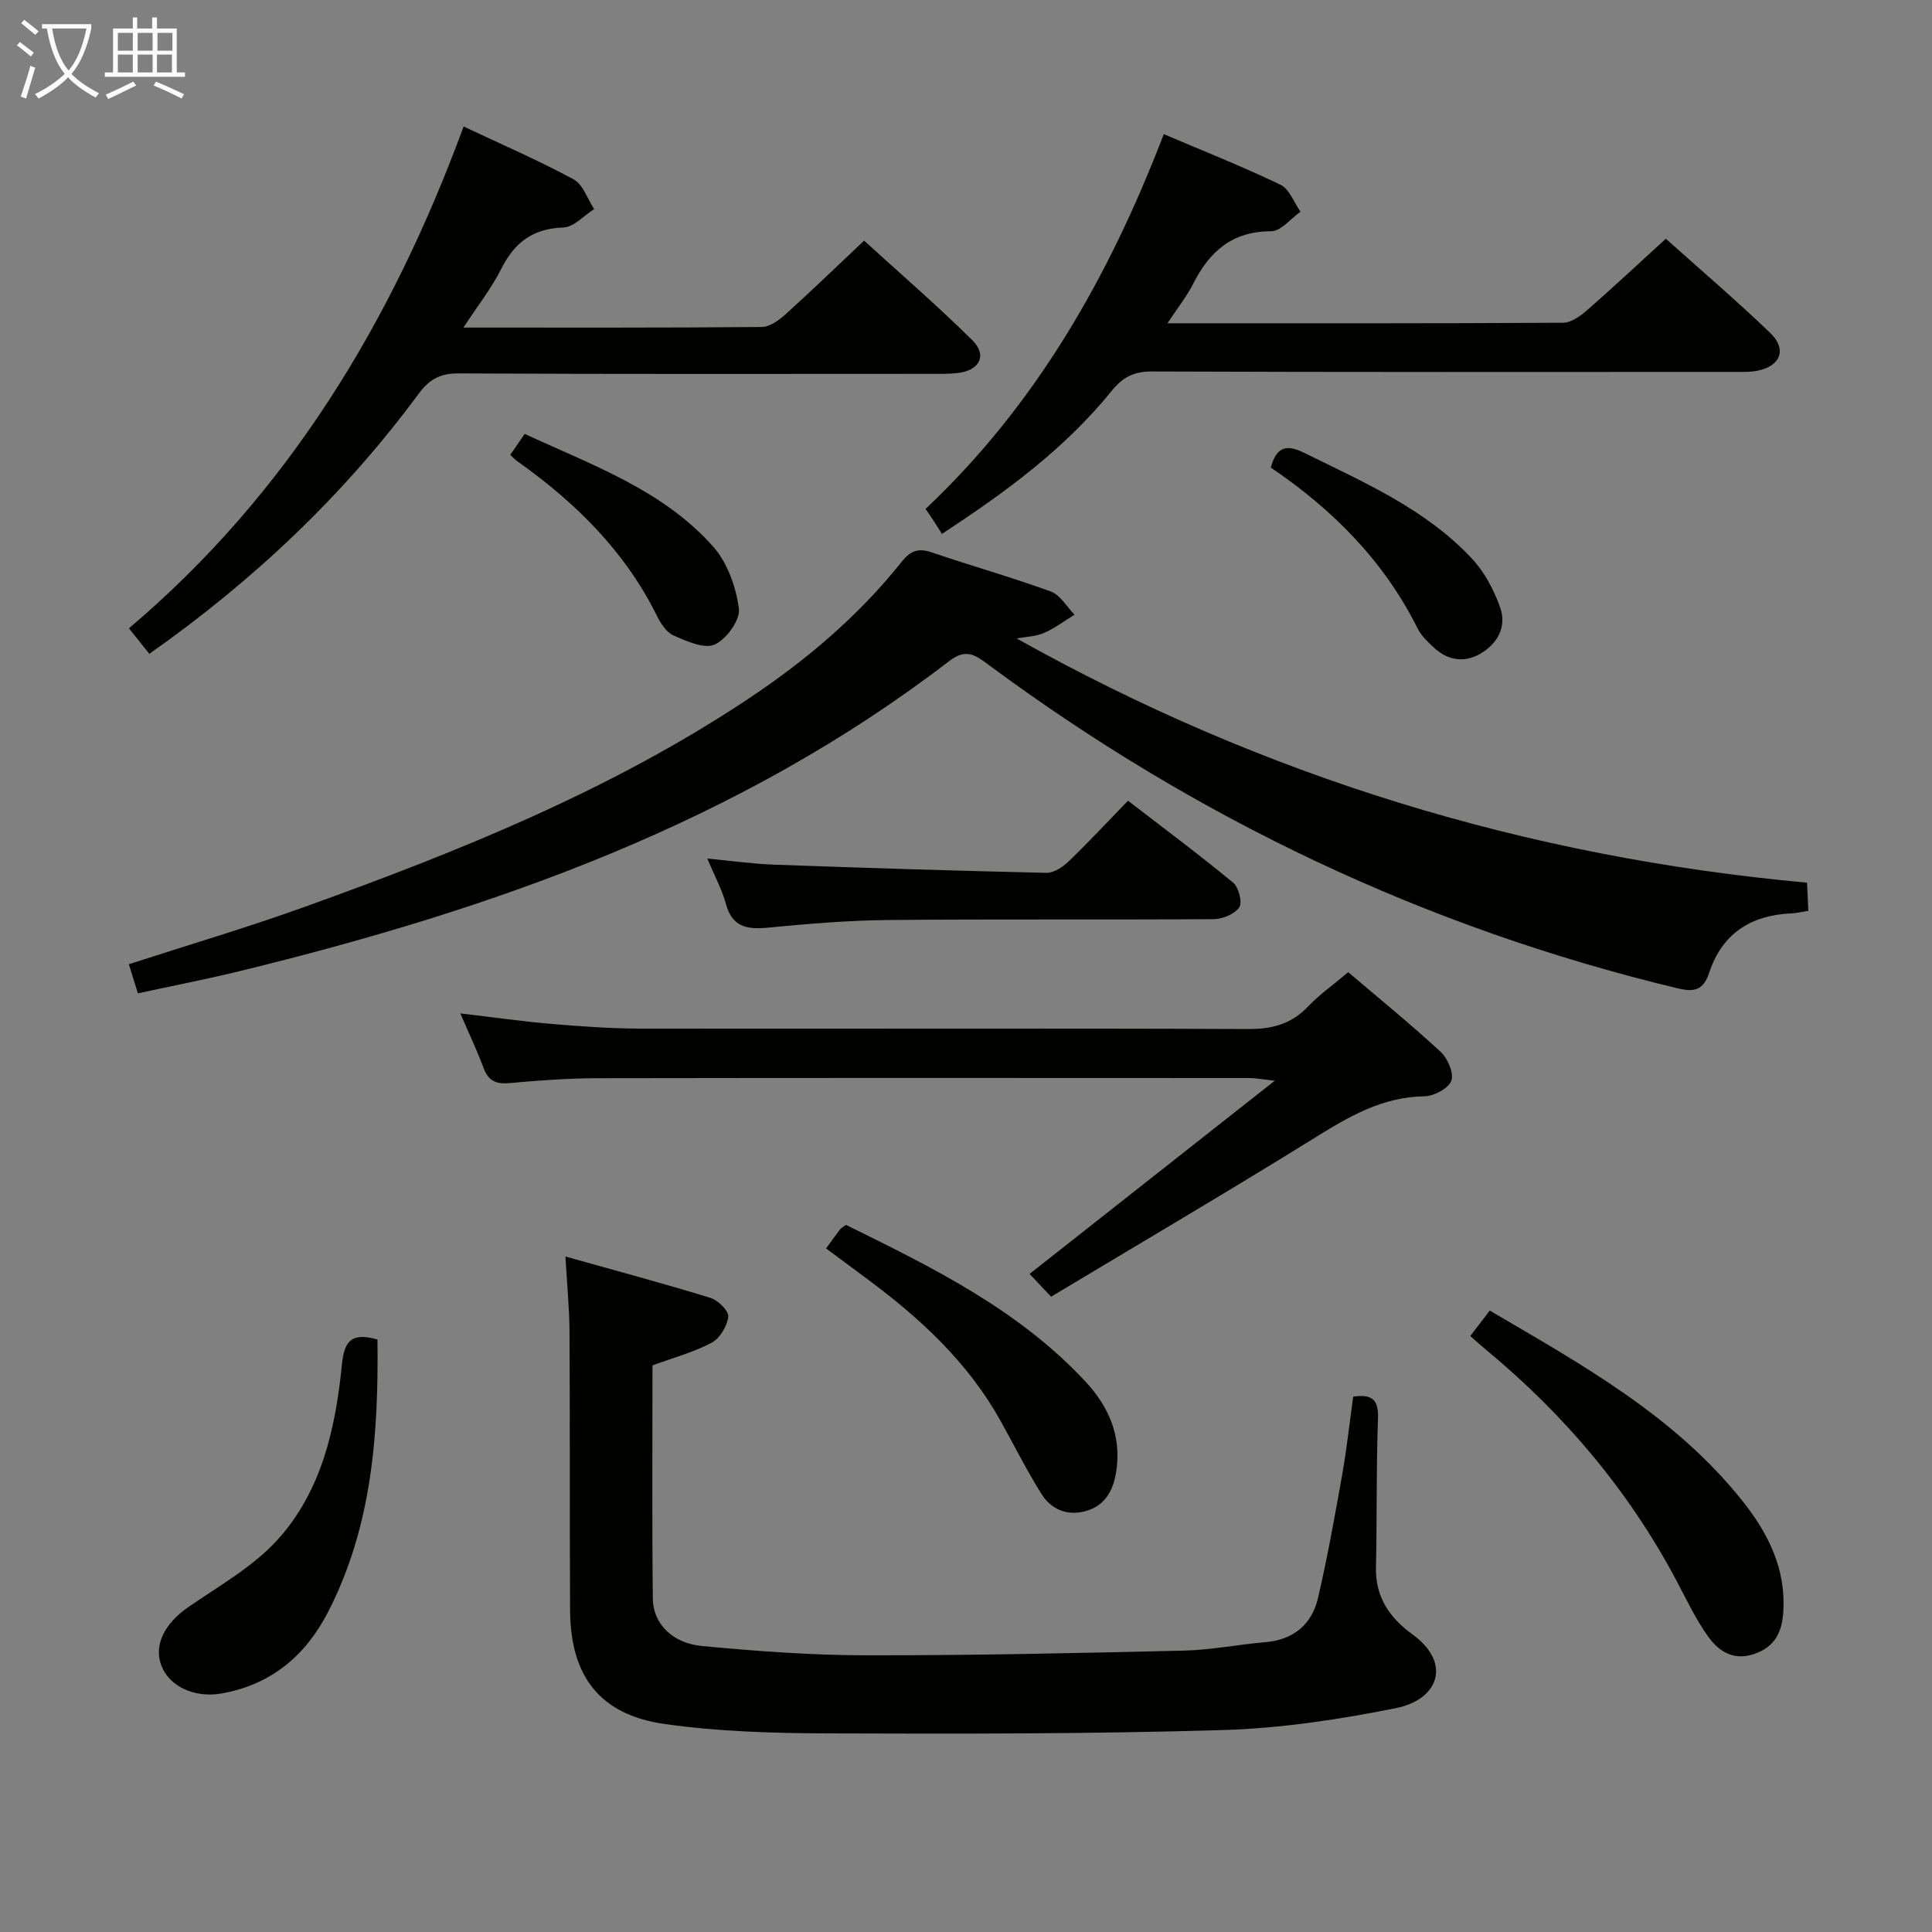 <svg enable-background="new 0 0 400 400" viewBox="0 0 400 400" xmlns="http://www.w3.org/2000/svg"><rect x="0" y="0" width="400" height="400" fill="#808080" stroke="none"/><g fill="#010100"><path d="m210.48 132.18c51.07 28.58 105.43 45.26 163.65 50.57.09 2.09.17 3.83.26 5.84-1.36.21-2.47.47-3.58.52-8.36.38-14.3 4.24-16.94 12.28-1.26 3.85-3.31 4.02-6.77 3.18-52.07-12.55-99.42-35.09-142.42-66.92-2.59-1.91-4.56-3.54-8.12-.81-43.62 33.53-94.17 51.33-146.84 64.2-6.91 1.69-13.9 3.04-21.17 4.62-.71-2.28-1.27-4.1-1.87-6.03 12.35-4 24.43-7.57 36.26-11.82 31.94-11.49 63.38-24.12 91.84-43.03 11.99-7.96 22.91-17.18 31.91-28.48 1.88-2.36 3.5-2.87 6.3-1.91 8.16 2.79 16.48 5.12 24.58 8.08 1.95.71 3.28 3.15 4.9 4.79-2.09 1.28-4.07 2.81-6.29 3.77-1.74.76-3.79.8-5.7 1.15z"/><path d="m117.07 260.15c10.42 2.93 20.28 5.56 30.02 8.56 1.57.48 3.83 2.72 3.69 3.9-.23 1.95-1.74 4.48-3.45 5.39-3.74 1.98-7.93 3.1-12.24 4.69 0 16.05-.11 32.19.07 48.33.06 5.14 4.03 9.2 10.24 9.78 11.24 1.05 22.54 1.9 33.82 1.91 21.96.04 43.92-.45 65.88-.97 5.62-.13 11.21-1.26 16.84-1.74 5.93-.5 9.69-3.71 10.97-9.27 1.94-8.38 3.46-16.86 4.96-25.33.95-5.36 1.54-10.79 2.29-16.24 3.9-.56 5.28.58 5.14 4.53-.38 10.28-.19 20.57-.42 30.85-.14 6.14 2.86 10.44 7.52 13.81 8.28 6 5.4 13.53-3.32 15.29-11.81 2.37-23.89 4.19-35.9 4.55-27.27.81-54.58.79-81.87.69-11.26-.04-22.63-.37-33.75-1.95-13.38-1.9-19.45-9.91-19.53-23.48-.1-19.32-.01-38.64-.12-57.95-.04-4.74-.51-9.5-.84-15.35z"/><path d="m95.95 67.82c21.48 0 41.63.06 61.78-.12 1.67-.02 3.56-1.42 4.93-2.65 5.3-4.78 10.44-9.76 16.24-15.23 7.13 6.51 15.02 13.31 22.41 20.62 3.14 3.1 1.53 6.24-2.94 6.78-1.81.22-3.66.18-5.49.18-32.66.01-65.31.08-97.97-.09-3.8-.02-6.04 1.25-8.22 4.2-15.46 20.93-34.1 38.61-55.77 53.86-1.34-1.67-2.63-3.28-4.23-5.28 32.93-27.88 54.38-63.37 69.3-103.9 7.96 3.76 15.54 7.03 22.78 10.95 1.95 1.06 2.85 4.05 4.24 6.15-2.12 1.34-4.2 3.74-6.36 3.81-6.38.21-10.18 3.15-12.92 8.66-1.98 3.93-4.77 7.45-7.78 12.06z"/><path d="m241.71 66.93c27.97 0 54.94.05 81.91-.11 1.68-.01 3.58-1.39 4.97-2.6 5.38-4.7 10.6-9.59 16.3-14.79 6.65 5.96 14.34 12.52 21.62 19.5 3.51 3.37 2.15 6.86-2.62 7.82-1.61.33-3.31.24-4.97.25-40.15.01-80.29.07-120.44-.09-3.75-.01-6.04 1.19-8.34 4.04-9.63 11.9-21.79 20.86-35.13 29.59-.5-.8-.93-1.52-1.39-2.23-.54-.83-1.11-1.64-1.99-2.95 22.82-21.49 37.96-47.97 49.32-77.59 8.21 3.5 16.31 6.7 24.14 10.47 1.86.89 2.81 3.68 4.17 5.59-2.03 1.42-4.06 4.06-6.09 4.05-8.03 0-12.71 4.14-16.09 10.79-1.31 2.62-3.19 4.96-5.37 8.26z"/><path d="m217.62 268.47c-1.89-2.01-3.14-3.33-4.46-4.72 16.62-13.09 33.12-26.1 50.77-40-2.76-.3-3.97-.55-5.17-.55-44.99-.02-89.98-.05-134.98.03-6.14.01-12.3.47-18.42 1.02-2.8.25-4.3-.59-5.27-3.21-1.32-3.55-2.96-6.97-4.79-11.23 6.77.8 12.76 1.66 18.78 2.17 6.13.52 12.28.97 18.43.98 41.99.06 83.99-.09 125.98.09 5.03.02 8.95-1.09 12.41-4.74 2.27-2.4 5.03-4.33 8.24-7.03 6.41 5.46 12.95 10.78 19.13 16.49 1.47 1.36 2.79 4.46 2.2 6.01-.6 1.59-3.61 3.17-5.58 3.2-8.75.12-15.68 4.23-22.81 8.67-17.94 11.13-36.15 21.82-54.46 32.82z"/><path d="m304.41 276.6c1.38-1.8 2.65-3.46 4.03-5.26 19.2 11.26 38.47 21.92 52.43 39.56 5.25 6.63 8.92 13.96 8.34 22.85-.27 4.25-1.79 7.25-6.06 8.7-4.25 1.44-7.32-.57-9.48-3.59-2.59-3.61-4.51-7.71-6.6-11.66-9.89-18.61-23.23-34.37-39.43-47.77-1.01-.83-1.98-1.72-3.23-2.83z"/><path d="m146.44 177.76c5.11.48 9.48 1.1 13.88 1.26 18.77.68 37.54 1.27 56.32 1.69 1.53.03 3.39-1.19 4.59-2.35 4.08-3.92 7.93-8.07 12.31-12.58 7.47 5.75 14.76 11.18 21.76 16.96 1.16.96 1.96 4.1 1.28 5.11-.96 1.41-3.47 2.44-5.32 2.45-22.48.16-44.97-.03-67.45.18-8.29.08-16.58.79-24.84 1.58-4.29.41-7.37-.1-8.67-4.9-.81-2.98-2.33-5.76-3.86-9.4z"/><path d="m78.15 277.33c.24 19.6-1.13 38.71-10.21 56.38-4.63 9.02-11.77 15.1-22.1 16.91-5.49.96-10.78-1.4-12.44-5.8-1.61-4.25.71-8.72 5.56-12.07 6.37-4.4 13.4-8.34 18.51-13.97 9.12-10.06 12.02-23.11 13.32-36.29.48-4.86 1.98-6.68 7.36-5.16z"/><path d="m171.03 258.47c1.14-1.56 2.01-2.78 2.92-3.97.19-.25.51-.4 1.2-.9 17.71 8.72 35.64 17.47 49.56 32.41 4.84 5.2 7.54 11.31 6.39 18.66-.61 3.9-2.28 7.05-6.29 8.18-3.79 1.06-7.14-.3-9.15-3.49-3.09-4.9-5.68-10.12-8.51-15.19-6.62-11.9-16.3-20.94-27.07-28.97-2.94-2.19-5.87-4.37-9.05-6.73z"/><path d="m105.64 94.18c1.01-1.48 1.93-2.81 2.99-4.35 13.94 6.47 28.61 11.59 39.05 23.37 2.94 3.32 4.71 8.34 5.3 12.81.31 2.34-2.59 6.35-5.01 7.43-2.17.97-5.82-.69-8.52-1.87-1.49-.65-2.68-2.53-3.47-4.13-6.61-13.33-16.81-23.37-28.76-31.86-.52-.36-.95-.83-1.58-1.4z"/><path d="m263.11 96.81c1.12-4.15 3.05-4.96 6.88-3.07 12.35 6.1 25.1 11.6 34.72 21.87 2.62 2.79 4.59 6.51 5.88 10.16 1.43 4.04-.6 7.61-4.25 9.66-3.36 1.89-6.77 1.22-9.59-1.46-1.2-1.13-2.49-2.34-3.21-3.78-6.99-14.06-17.67-24.75-30.43-33.38z"/></g><path d="m6.4 11.7c-1-.8-1.9-1.6-2.9-2.3l.6-.7c.9.7 1.9 1.4 2.9 2.2zm-2.1 8.3c.7-2.1 1.4-4.2 2-6.4.2.1.6.3 1 .4-.7 2.3-1.3 4.4-1.9 6.4zm3-12.8c-1.1-.9-2.1-1.7-2.9-2.4l.6-.7c1 .8 2 1.5 3 2.4zm1.4-1.3v-.9h10.2v.9c-.9 4.2-2.3 7.3-4.1 9.4 1.3 1.4 3.2 2.7 5.7 4-.2.2-.4.5-.7.9-2.5-1.4-4.4-2.7-5.7-4.2-1.4 1.5-3.5 3-6.1 4.4 0 0 0 0-.1-.1-.3-.4-.5-.7-.7-.8 2.7-1.3 4.7-2.8 6.2-4.2-1.8-2.2-3-5.3-3.7-9.4zm9.2 0h-7.1c.6 3.8 1.7 6.7 3.4 8.7 1.7-2 2.9-4.8 3.7-8.7z" fill="#fafbfa"/><path d="m31.6 3.6h.9v2.3h4.1v9.1h1.7v.9h-16.6v-.9h1.7v-9.1h4.1v-2.3h.9v2.3h3.1v-2.3zm-4 13.3.6.8c-1.9.9-3.8 1.9-5.8 2.8-.2-.3-.3-.6-.5-.9 2-.9 3.9-1.8 5.7-2.7zm-3.2-10.1v3.7h3.1v-3.7zm0 4.5v3.7h3.1v-3.7zm4.1-4.5v3.7h3.1v-3.7zm0 4.5v3.7h3.1v-3.7zm9.1 9.1c-2.1-1.1-4.1-2-5.8-2.7l.5-.8c2.2.9 4.1 1.8 5.8 2.6zm-1.9-13.6h-3.1v3.7h3.1zm-3.2 4.5v3.7h3.1v-3.7z" fill="#fafbfa"/></svg>